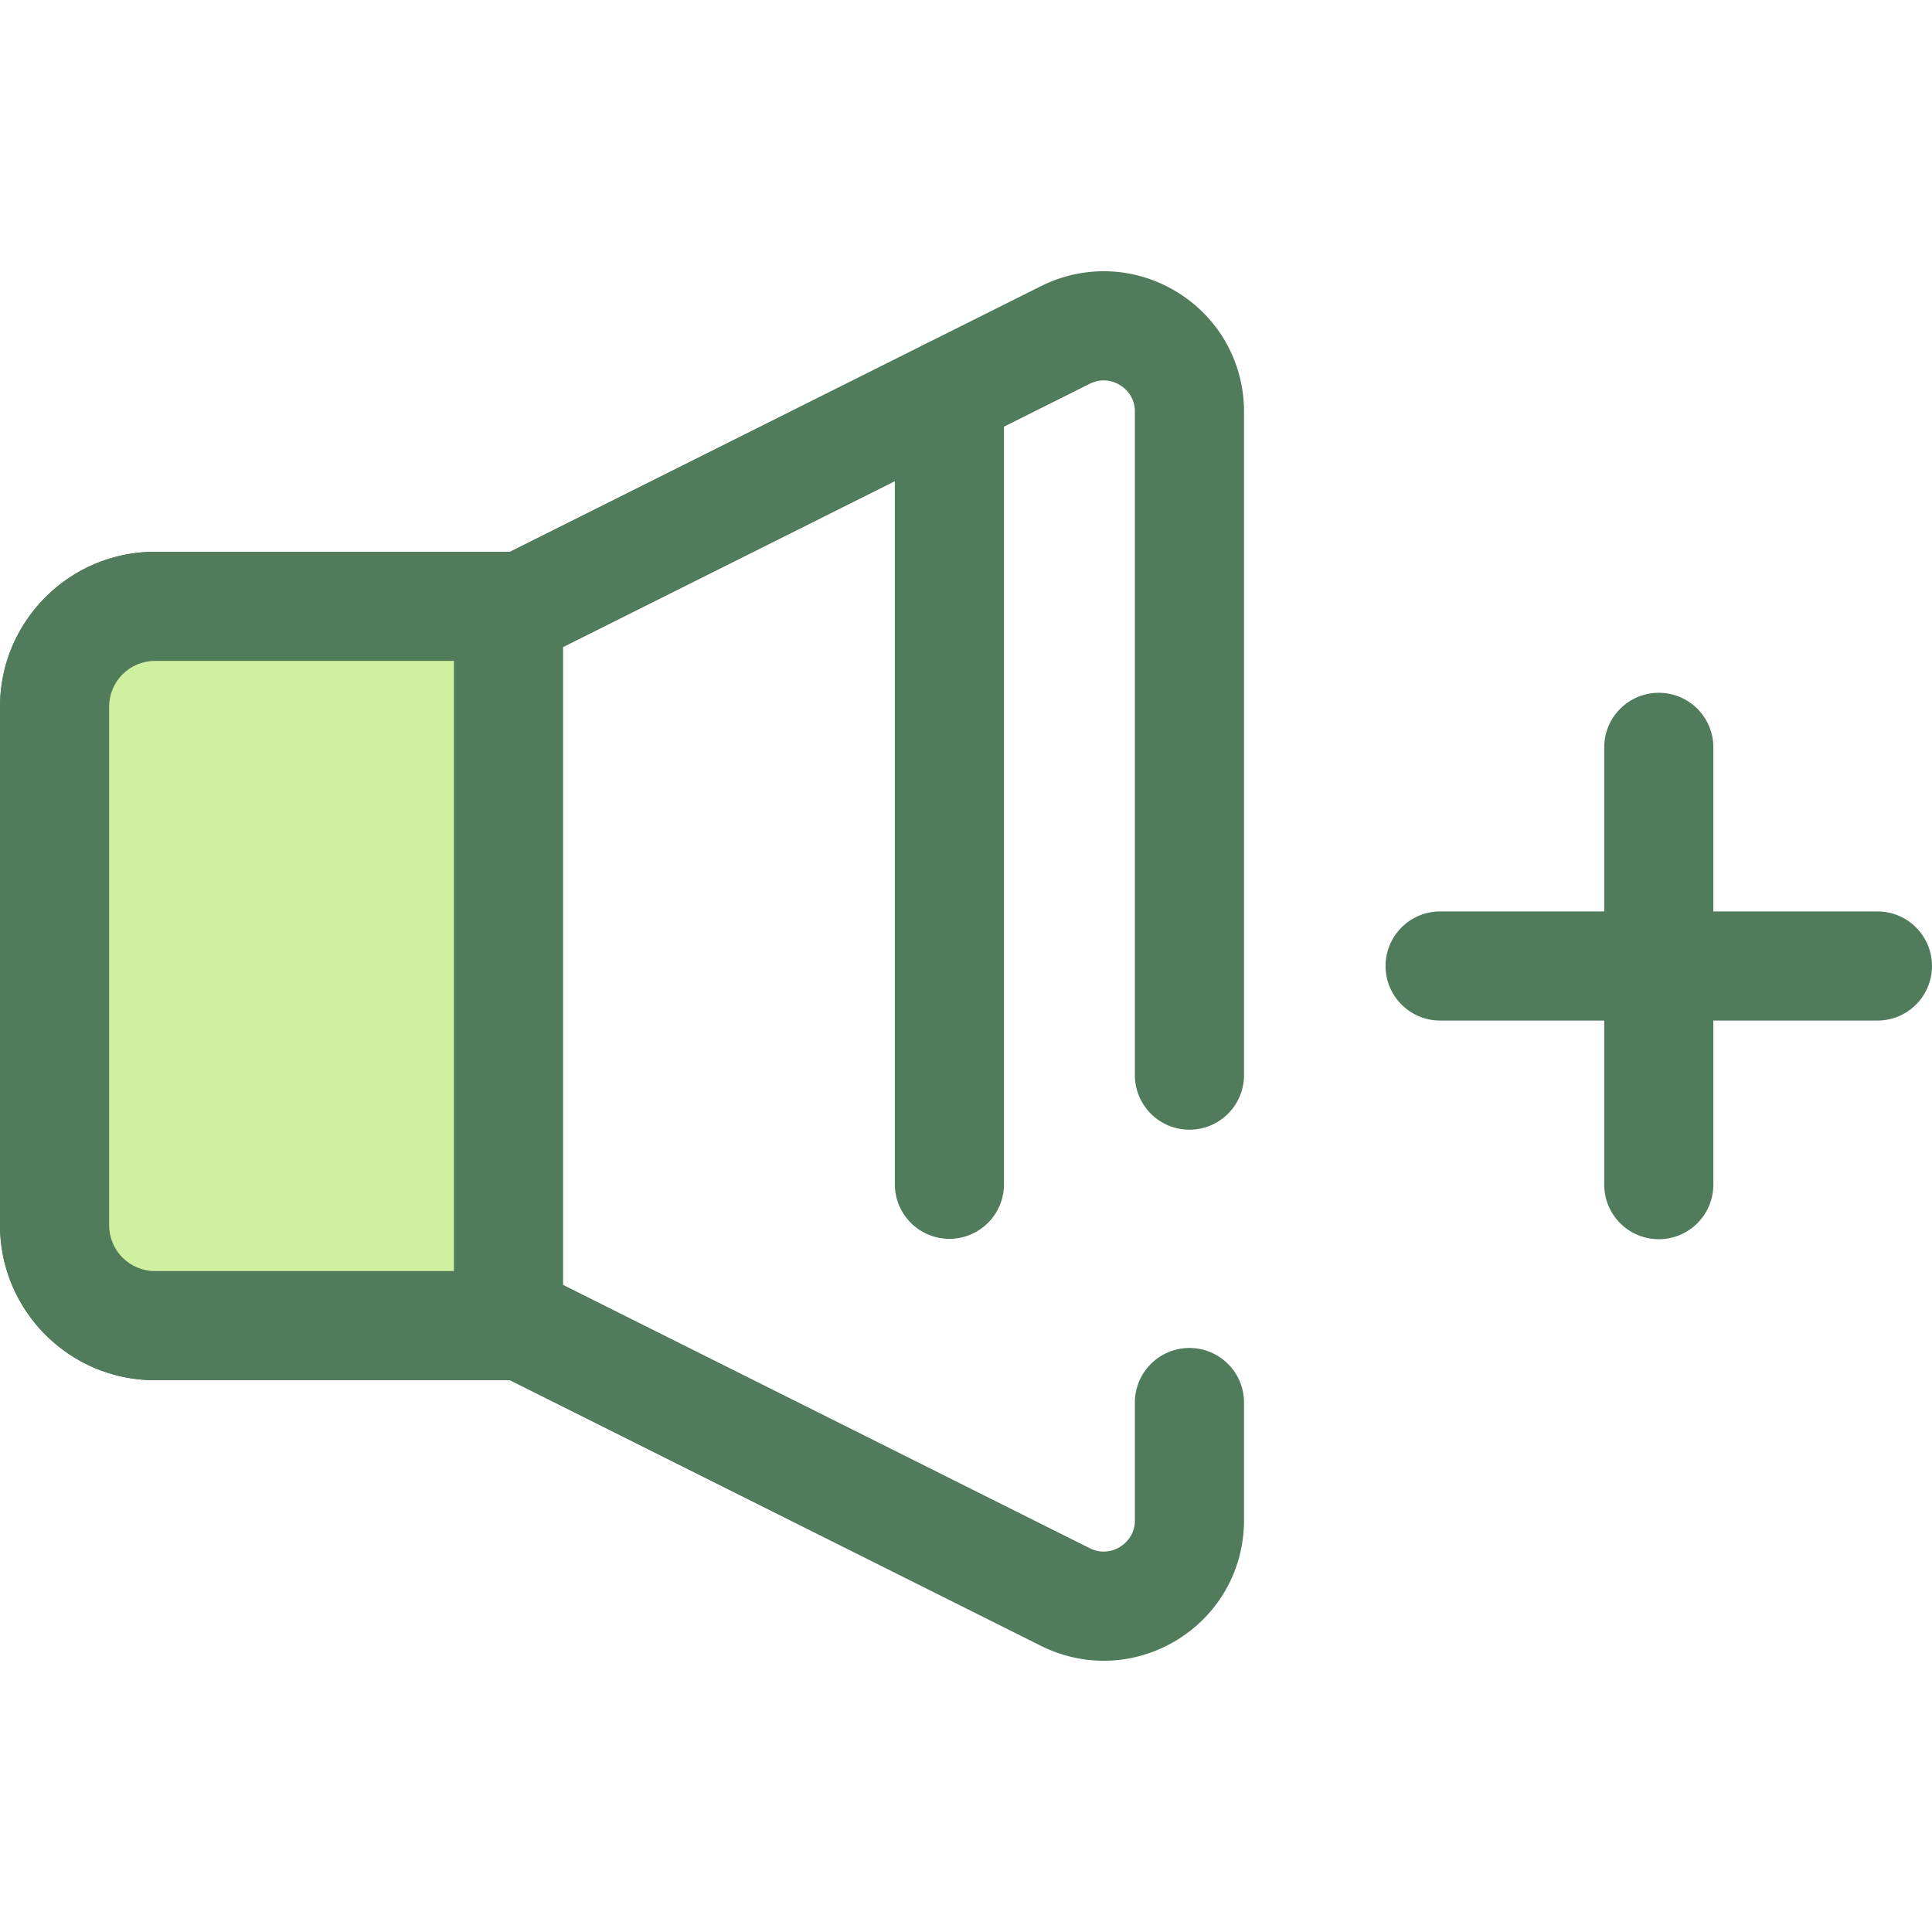 <svg xmlns="http://www.w3.org/2000/svg" xml:space="preserve" width="800" height="800" viewBox="0 0 512 512"><path d="M292.513 440.119c-5.673 0-11.361-1.313-16.655-3.959l-140.767-70.389H41.063C18.42 365.771 0 347.351 0 324.708v-137.42c0-22.641 18.42-41.063 41.063-41.063h94.031L275.86 75.839c11.614-5.803 25.139-5.197 36.183 1.627 11.042 6.826 17.635 18.65 17.635 31.633v175.823c0 7.987-6.476 14.461-14.461 14.461s-14.461-6.474-14.461-14.461V109.1c0-4.159-2.742-6.301-3.919-7.029s-4.318-2.223-8.043-.362l-143.818 71.913a14.5 14.5 0 0 1-6.468 1.527H41.063c-6.694 0-12.141 5.446-12.141 12.141v137.419c0 6.694 5.447 12.141 12.141 12.141h97.444c2.246 0 4.46.522 6.468 1.527l143.82 71.914c3.718 1.861 6.863.367 8.04-.362 1.179-.729 3.92-2.872 3.92-7.029v-31.21c0-7.987 6.476-14.461 14.461-14.461s14.461 6.474 14.461 14.461v31.211c0 12.983-6.594 24.808-17.637 31.633-6.01 3.713-12.756 5.585-19.527 5.585" style="fill:#507c5c"/><path d="M134.763 160.686h-93.7c-14.692 0-26.602 11.91-26.602 26.602v137.42c0 14.692 11.91 26.602 26.602 26.602h93.7z" style="fill:#cff09e"/><path d="M134.762 365.771H41.063C18.42 365.771 0 347.351 0 324.708v-137.42c0-22.641 18.42-41.063 41.063-41.063h93.698c7.985 0 14.461 6.474 14.461 14.461V351.31c.001 7.987-6.474 14.461-14.46 14.461M41.063 175.147c-6.694 0-12.141 5.446-12.141 12.141v137.419c0 6.694 5.447 12.141 12.141 12.141H120.3V175.147zm210.54 153.157c-7.985 0-14.461-6.474-14.461-14.461V104.137c0-7.987 6.476-14.461 14.461-14.461s14.461 6.474 14.461 14.461v209.707c0 7.986-6.474 14.46-14.461 14.46m245.936-57.843H381.65c-7.985 0-14.461-6.474-14.461-14.461s6.476-14.461 14.461-14.461h115.889c7.985 0 14.461 6.474 14.461 14.461s-6.476 14.461-14.461 14.461" style="fill:#507c5c"/><path d="M439.594 328.404c-7.985 0-14.461-6.474-14.461-14.461V198.055c0-7.987 6.476-14.461 14.461-14.461s14.461 6.474 14.461 14.461v115.889c0 7.986-6.474 14.46-14.461 14.46" style="fill:#507c5c"/></svg>